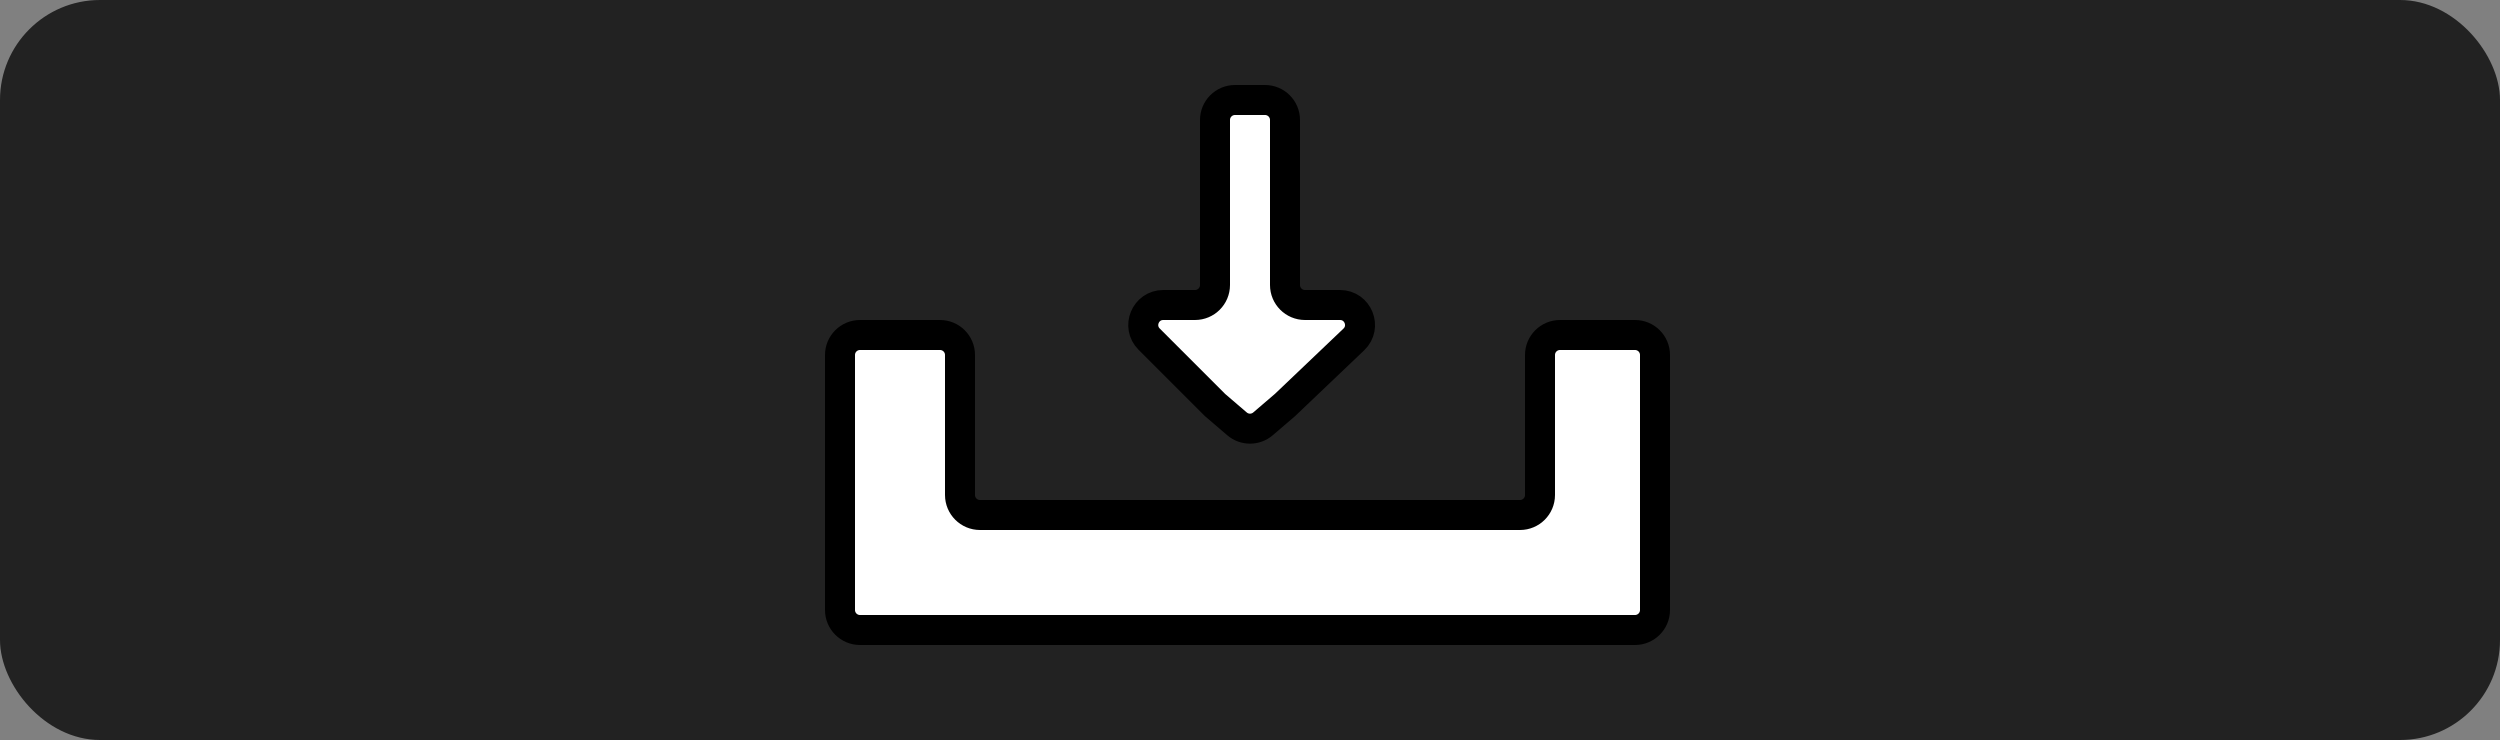 <svg width="250" height="74" viewBox="0 0 250 74" fill="none" xmlns="http://www.w3.org/2000/svg">
<rect x="0" y="0" width="250" height="74" fill="#808080" stroke="none"/>
<rect width="250" height="74" rx="10" fill="#222222"/>
<path d="M84 61V35.5C84 34.395 84.895 33.5 86 33.5H94C95.105 33.5 96 34.395 96 35.5V49.5C96 50.605 96.895 51.5 98 51.5H125H152C153.105 51.5 154 50.605 154 49.5V35.5C154 34.395 154.895 33.5 156 33.5H163.5C164.605 33.5 165.5 34.395 165.5 35.5V61C165.5 62.105 164.605 63 163.5 63H86C84.895 63 84 62.105 84 61Z" fill="white"/>
<path d="M114.914 33.914L121.5 40.5L123.698 42.384C124.447 43.026 125.553 43.026 126.302 42.384L128.5 40.5L135.379 33.948C136.687 32.703 135.805 30.5 134 30.5H130.5C129.395 30.5 128.5 29.605 128.5 28.5V12C128.5 10.895 127.605 10 126.5 10H123.5C122.395 10 121.5 10.895 121.5 12V28.5C121.5 29.605 120.605 30.5 119.5 30.5H116.328C114.547 30.5 113.654 32.654 114.914 33.914Z" fill="white"/>
<path d="M84 61V35.5C84 34.395 84.895 33.5 86 33.5H94C95.105 33.5 96 34.395 96 35.5V49.5C96 50.605 96.895 51.5 98 51.5H125H152C153.105 51.5 154 50.605 154 49.5V35.5C154 34.395 154.895 33.5 156 33.5H163.5C164.605 33.5 165.5 34.395 165.5 35.5V61C165.5 62.105 164.605 63 163.5 63H86C84.895 63 84 62.105 84 61Z" stroke="black" stroke-width="3"/>
<path d="M114.914 33.914L121.5 40.5L123.698 42.384C124.447 43.026 125.553 43.026 126.302 42.384L128.5 40.5L135.379 33.948C136.687 32.703 135.805 30.5 134 30.5H130.5C129.395 30.5 128.5 29.605 128.5 28.5V12C128.5 10.895 127.605 10 126.5 10H123.5C122.395 10 121.5 10.895 121.5 12V28.5C121.5 29.605 120.605 30.5 119.5 30.5H116.328C114.547 30.5 113.654 32.654 114.914 33.914Z" stroke="black" stroke-width="3"/>
</svg>

